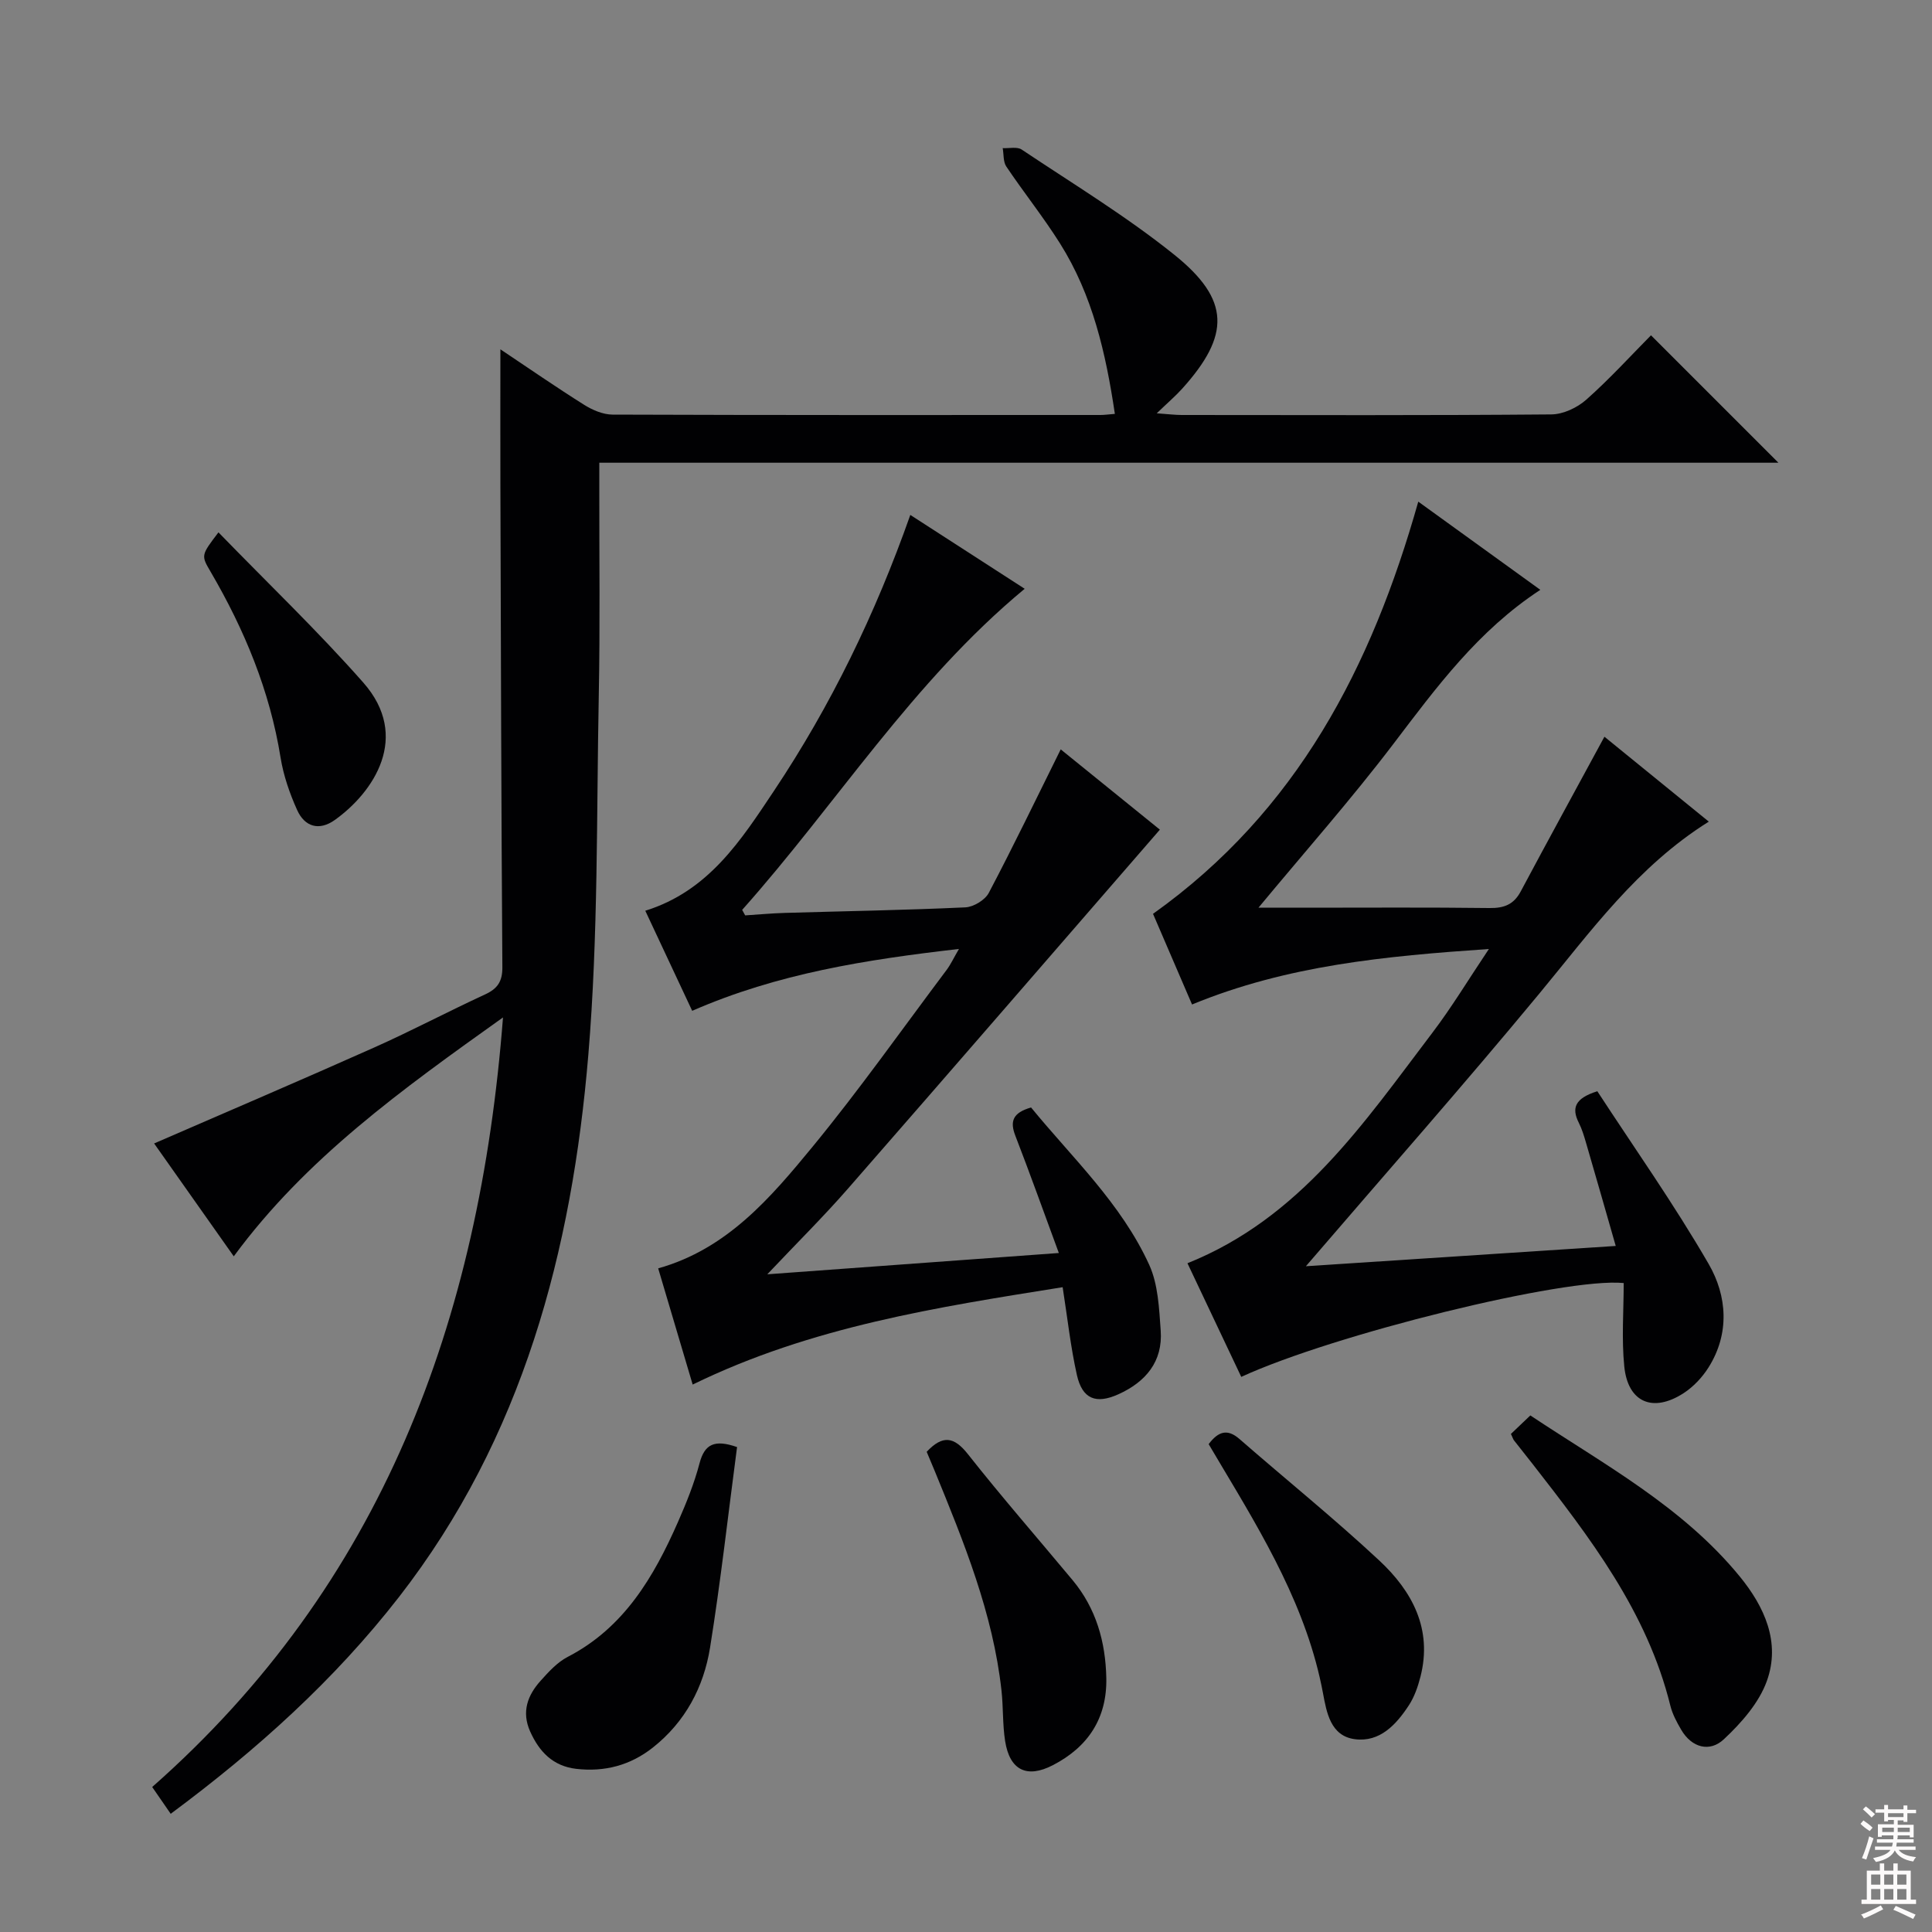 <svg enable-background="new 0 0 400 400" viewBox="0 0 400 400" xmlns="http://www.w3.org/2000/svg"><rect x="0" y="0" width="400" height="400" fill="#808080" stroke="none"/><g fill="#010103"><path d="m35.34 375.53c-.5-.73-.88-1.28-1.26-1.83-.75-1.09-1.51-2.18-2.57-3.72 47.54-41.92 67.77-96.36 72.63-159.33-20.99 14.97-40.8 29.16-55.74 49.46-5.6-7.94-11.1-15.74-16.49-23.37 15.46-6.72 30.56-13.17 45.55-19.86 7.74-3.45 15.24-7.43 22.94-10.98 2.61-1.2 3.63-2.68 3.61-5.67-.23-33.49-.31-66.98-.41-100.47-.03-8.94 0-17.87 0-27.44 5.79 3.87 11.47 7.8 17.32 11.48 1.73 1.09 3.92 2.03 5.91 2.04 33.66.12 67.32.09 100.98.08.81 0 1.63-.12 3.01-.23-1.87-12.58-4.62-24.59-11.35-35.28-3.45-5.48-7.52-10.56-11.13-15.94-.66-.99-.51-2.52-.74-3.8 1.33.07 2.99-.34 3.94.3 10.63 7.11 21.63 13.78 31.57 21.76 11.64 9.34 11.62 16.67 1.65 27.74-1.42 1.57-3.04 2.95-5.27 5.1 2.41.17 3.81.35 5.21.35 25.5.02 50.99.1 76.48-.12 2.45-.02 5.36-1.38 7.24-3.05 4.85-4.3 9.23-9.12 13.4-13.33 8.94 8.94 17.7 17.7 26.38 26.38-80.7 0-162.05 0-244.12 0v5.25c-.02 14.33.17 28.66-.11 42.99-.48 24.79-.1 49.66-2.16 74.33-3.39 40.59-13.56 79.27-39.21 112.28-13.38 17.2-29.42 31.64-47.26 44.88z"/><path d="m293.64 103.86c8.52 6.16 16.7 12.07 25.27 18.26-12.92 8.45-21.53 20.21-30.4 31.87-8.73 11.48-18.31 22.3-27.96 33.94h9.85c12.66 0 25.33-.09 37.99.07 3 .04 5.01-.72 6.46-3.44 5.69-10.67 11.5-21.27 17.33-32.03 6.71 5.46 14.02 11.41 21.61 17.58-14.81 9.26-24.49 22.8-35.08 35.59-15.76 19.05-32.14 37.6-48.34 56.46 20.51-1.34 41.76-2.73 64.15-4.2-2.15-7.5-4.12-14.4-6.13-21.29-.42-1.44-.85-2.9-1.52-4.22-1.51-3-.86-5.05 3.84-6.52 7.56 11.6 15.88 23.36 23.06 35.78 3.81 6.59 4.4 14.39-.06 21.44-1.29 2.04-3.12 3.98-5.14 5.29-6.36 4.12-11.53 1.91-12.28-5.52-.58-5.74-.12-11.58-.12-17.28-12.16-1.21-60.11 10.64-79.18 19.43-3.71-7.84-7.42-15.69-11.14-23.53 23.37-9.37 36.55-29.09 50.7-47.71 4-5.26 7.42-10.95 11.71-17.35-21.49 1.47-41.79 3.38-61.46 11.49-2.9-6.73-5.62-13.04-8.08-18.77 29.86-21.27 45.25-51.13 54.92-85.34z"/><path d="m154.28 189.52c2.72-.17 5.43-.43 8.15-.51 12.48-.37 24.96-.57 37.43-1.15 1.7-.08 4.08-1.51 4.86-3 5.1-9.68 9.85-19.55 14.89-29.71 7.03 5.69 14.2 11.5 20.53 16.62-21.58 24.86-43.06 49.7-64.67 74.43-4.99 5.71-10.39 11.05-16.61 17.63 20.91-1.53 40.3-2.95 60.36-4.41-3.14-8.52-5.97-16.44-9-24.27-1.14-2.94-.61-4.75 3.25-5.86 8.47 10.36 18.66 19.86 24.46 32.57 1.85 4.06 2.05 9.01 2.38 13.6.47 6.44-3.11 10.66-8.76 13.21-4.65 2.1-7.47.98-8.59-3.99-1.3-5.79-1.94-11.73-2.95-18.18-25.84 4.13-51.99 8.13-76.6 20.16-2.45-8.26-4.75-16.01-7.14-24.06 14.25-3.99 23.27-14.61 31.98-25.2 9.7-11.81 18.54-24.34 27.73-36.58.84-1.12 1.44-2.43 2.56-4.35-19.27 2.22-37.52 5.07-55.23 12.81-3.24-6.91-6.44-13.75-9.71-20.72 13.13-4.08 19.84-14.63 26.65-24.83 11.76-17.63 20.98-36.59 28.22-57.12 7.99 5.16 15.75 10.17 23.68 15.29-23.24 19.26-38.94 44.53-58.49 66.48.21.38.42.76.62 1.14z"/><path d="m312.82 296.88c1.37-1.3 2.55-2.43 4.02-3.83 15.26 10.15 31.51 18.87 43.34 33.32 5.14 6.28 8.51 13.66 5.63 21.66-1.63 4.54-5.29 8.69-8.92 12.08-2.88 2.7-6.62 1.78-8.82-1.99-.91-1.56-1.81-3.23-2.24-4.97-4.8-19.48-16.7-34.88-28.67-50.24-1.23-1.57-2.48-3.13-3.71-4.7-.18-.24-.27-.57-.63-1.33z"/><path d="m152.6 299.6c-1.85 13.98-3.39 27.81-5.59 41.52-1.32 8.19-5.13 15.38-11.84 20.69-4.67 3.69-10 5.09-15.88 4.41-4.79-.56-7.64-3.52-9.53-7.74-1.82-4.07-.53-7.5 2.18-10.51 1.65-1.84 3.44-3.81 5.58-4.92 11.69-6.05 17.84-16.56 22.86-27.97 1.73-3.94 3.36-7.97 4.45-12.12 1.05-4 3.12-4.98 7.77-3.36z"/><path d="m191.86 300.58c3.28-3.49 5.63-3.19 8.53.48 7 8.87 14.44 17.4 21.67 26.08 4.89 5.87 6.84 12.81 6.99 20.3.16 8.32-3.79 14.26-11.06 18.02-5.39 2.79-8.94 1.05-9.89-4.99-.54-3.43-.37-6.97-.75-10.44-1.76-16.02-7.8-30.76-13.83-45.49-.57-1.35-1.13-2.69-1.66-3.96z"/><path d="m250.24 298.99c1.99-2.63 3.87-3.25 6.38-1.06 9.64 8.41 19.61 16.45 28.96 25.17 6.79 6.34 11.04 14.17 8.51 24.05-.53 2.06-1.26 4.18-2.41 5.93-2.62 4-6.01 7.68-11.18 7-5.03-.67-5.84-5.53-6.59-9.53-3.28-17.54-12.28-32.46-21.22-47.43-.85-1.41-1.68-2.82-2.45-4.13z"/><path d="m45.23 110.22c10.24 10.55 20.55 20.41 29.96 31.07 9.95 11.26 2.12 22.77-5.86 28.47-3.28 2.34-6.25 1.41-7.81-2.05-1.55-3.44-2.83-7.14-3.43-10.85-2.22-13.82-7.46-26.45-14.46-38.44-2.02-3.44-2.03-3.43 1.6-8.2z"/></g><path d="m385.2 377.6.6-.7c.6.4 1.3.9 1.9 1.5l-.6.7c-.8-.5-1.4-1-1.9-1.5zm.3 7.1c.6-1.4 1.1-2.9 1.5-4.5.3.1.6.3.9.4-.5 1.4-1 2.9-1.5 4.4zm.2-10.1.6-.6c.7.5 1.3 1.1 1.9 1.6l-.7.7c-.6-.6-1.2-1.2-1.8-1.7zm8.4-.8h.8v.9h1.8v.7h-1.8v1.8h-.8v-.3h-1.2v.9h3.3v2.6h-.8v-.4h-2.5c0 .3 0 .6-.1.8h3.4v.7h-3.5c0 .3-.1.6-.1.8h4v.7h-3.5c.7.9 1.9 1.3 3.6 1.5-.2.2-.4.5-.6.9-1.9-.3-3.2-1.1-3.8-2.3-.5 1.1-1.8 2-3.9 2.4-.2-.3-.4-.5-.6-.8 1.9-.4 3.1-.9 3.6-1.7h-3.2v-.7h3.5c.1-.2.1-.5.2-.8h-3.3v-.7h3.4c0-.2 0-.5 0-.8h-2.4v.3h-.8v-2.6h3.3v-.9h-1.2v.3h-.8v-1.8h-1.8v-.7h1.8v-.9h.8v.9h3.2zm-4.4 5.5h2.4c0-.3 0-.6 0-.9h-2.4zm1.2-3.1h3.2v-.8h-3.2zm4.4 2.2h-2.4v.9h2.5v-.9z" fill="#fcfafa"/><path d="m389.2 385.8h.9v1.5h1.9v-1.5h.9v1.5h2.7v6h1.1v.9h-11.3v-.9h1.1v-6h2.7zm.2 8.7.5.8c-1.2.6-2.5 1.3-4 1.9-.2-.3-.3-.6-.6-.8 1.6-.6 3-1.3 4.1-1.9zm-2-4.3h1.9v-2.1h-1.9zm0 3.1h1.9v-2.2h-1.9zm2.7-3.1h1.9v-2.1h-1.9zm0 3.1h1.9v-2.2h-1.9zm2.4 1.3c1.4.6 2.7 1.2 4.1 1.8l-.5.9c-1.5-.7-2.8-1.4-4.1-1.9zm2.2-6.5h-1.9v2.1h1.9zm-1.9 5.2h1.9v-2.2h-1.9z" fill="#fcfafa"/></svg>
